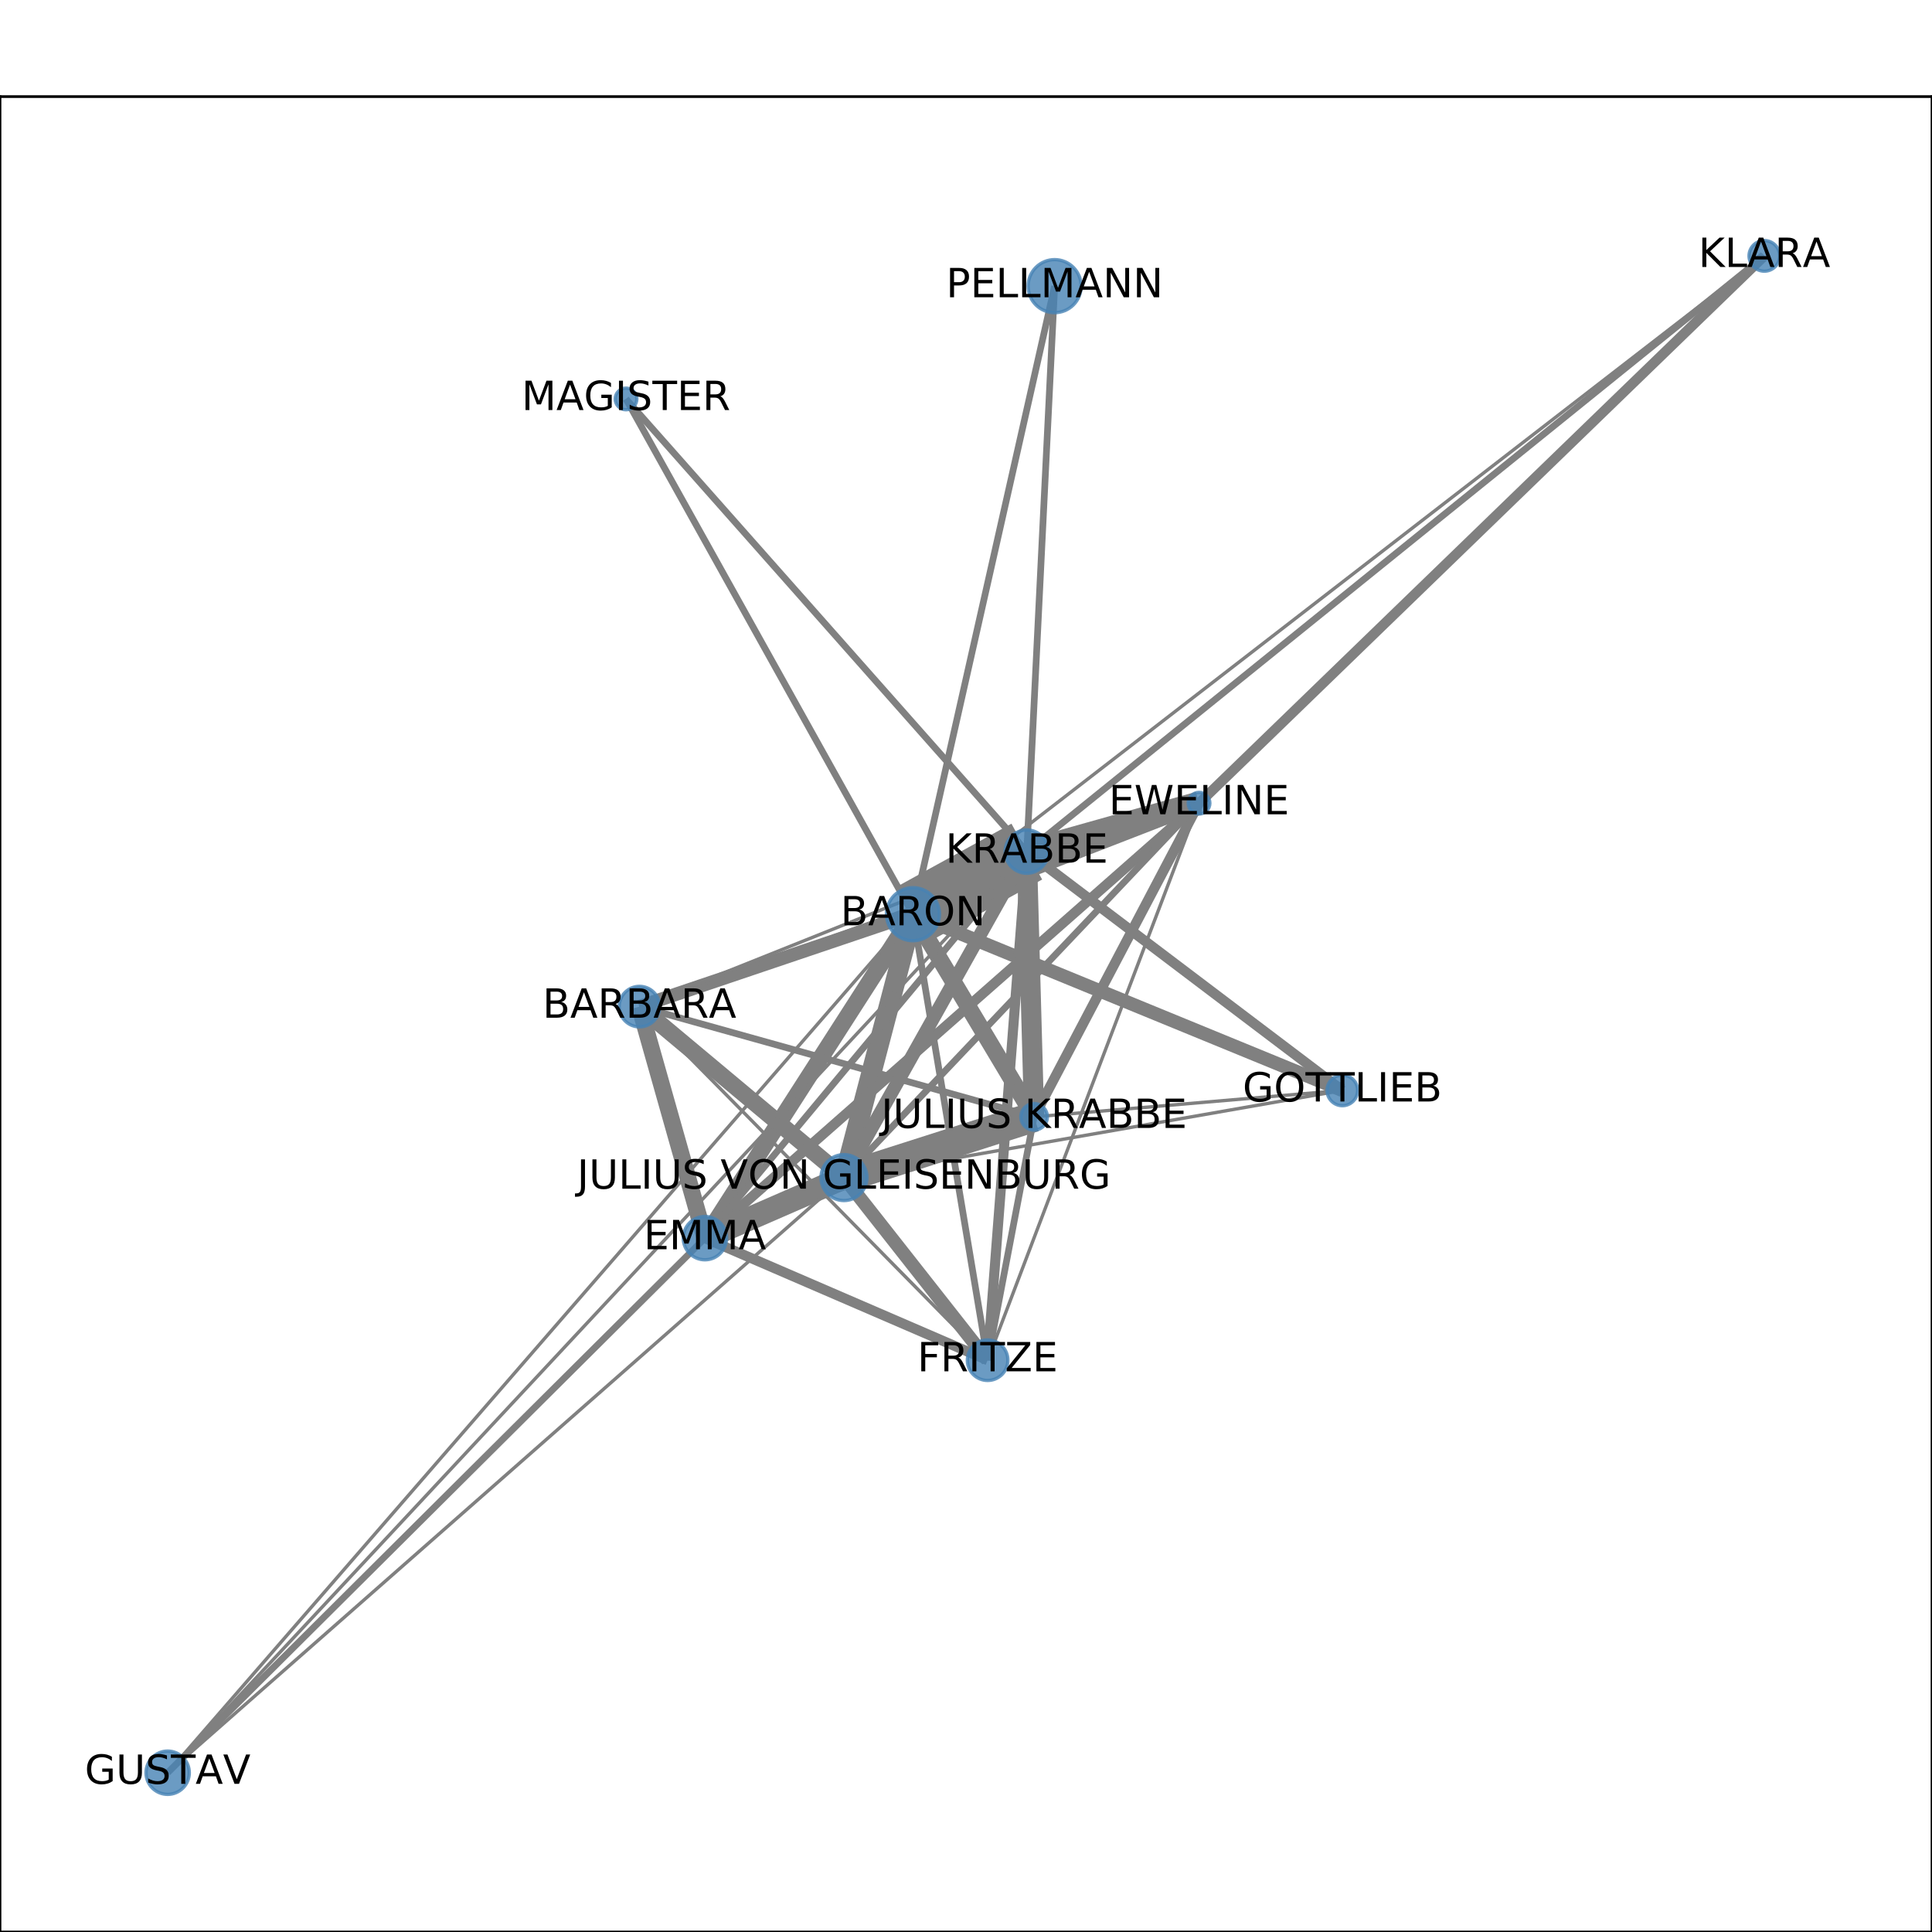 <?xml version="1.0" encoding="utf-8" standalone="no"?>
<!DOCTYPE svg PUBLIC "-//W3C//DTD SVG 1.1//EN"
  "http://www.w3.org/Graphics/SVG/1.1/DTD/svg11.dtd">
<!-- Created with matplotlib (http://matplotlib.org/) -->
<svg height="576pt" version="1.1" viewBox="0 0 576 576" width="576pt" xmlns="http://www.w3.org/2000/svg" xmlns:xlink="http://www.w3.org/1999/xlink">
 <defs>
  <style type="text/css">
*{stroke-linecap:butt;stroke-linejoin:round;}
  </style>
 </defs>
 <g id="figure_1">
  <g id="patch_1">
   <path d="M 0 576 
L 576 576 
L 576 0 
L 0 0 
z
" style="fill:#ffffff;"/>
  </g>
  <g id="axes_1">
   <g id="patch_2">
    <path d="M 0 576 
L 576 576 
L 576 28.8 
L 0 28.8 
z
" style="fill:#ffffff;"/>
   </g>
   <g id="LineCollection_1">
    <path clip-path="url(#pd3acd2ef68)" d="M 272.187 272.555 
L 294.446 405.528 
" style="fill:none;stroke:#808080;stroke-width:2;"/>
    <path clip-path="url(#pd3acd2ef68)" d="M 272.187 272.555 
L 186.637 118.938 
" style="fill:none;stroke:#808080;stroke-width:2;"/>
    <path clip-path="url(#pd3acd2ef68)" d="M 272.187 272.555 
L 190.644 300.107 
" style="fill:none;stroke:#808080;stroke-width:4;"/>
    <path clip-path="url(#pd3acd2ef68)" d="M 272.187 272.555 
L 400.207 325.085 
" style="fill:none;stroke:#808080;stroke-width:4;"/>
    <path clip-path="url(#pd3acd2ef68)" d="M 272.187 272.555 
L 314.425 85.311 
" style="fill:none;stroke:#808080;stroke-width:2;"/>
    <path clip-path="url(#pd3acd2ef68)" d="M 272.187 272.555 
L 526.017 76.284 
" style="fill:none;stroke:#808080;"/>
    <path clip-path="url(#pd3acd2ef68)" d="M 272.187 272.555 
L 210.157 369.134 
" style="fill:none;stroke:#808080;stroke-width:5;"/>
    <path clip-path="url(#pd3acd2ef68)" d="M 272.187 272.555 
L 49.983 528.516 
" style="fill:none;stroke:#808080;"/>
    <path clip-path="url(#pd3acd2ef68)" d="M 272.187 272.555 
L 357.479 239.46 
" style="fill:none;stroke:#808080;stroke-width:5;"/>
    <path clip-path="url(#pd3acd2ef68)" d="M 272.187 272.555 
L 308.303 332.972 
" style="fill:none;stroke:#808080;stroke-width:5;"/>
    <path clip-path="url(#pd3acd2ef68)" d="M 272.187 272.555 
L 251.619 351.08 
" style="fill:none;stroke:#808080;stroke-width:6;"/>
    <path clip-path="url(#pd3acd2ef68)" d="M 272.187 272.555 
L 306.128 253.892 
" style="fill:none;stroke:#808080;stroke-width:19;"/>
    <path clip-path="url(#pd3acd2ef68)" d="M 294.446 405.528 
L 251.619 351.08 
" style="fill:none;stroke:#808080;stroke-width:4;"/>
    <path clip-path="url(#pd3acd2ef68)" d="M 294.446 405.528 
L 357.479 239.46 
" style="fill:none;stroke:#808080;"/>
    <path clip-path="url(#pd3acd2ef68)" d="M 294.446 405.528 
L 190.644 300.107 
" style="fill:none;stroke:#808080;"/>
    <path clip-path="url(#pd3acd2ef68)" d="M 294.446 405.528 
L 308.303 332.972 
" style="fill:none;stroke:#808080;stroke-width:2;"/>
    <path clip-path="url(#pd3acd2ef68)" d="M 294.446 405.528 
L 306.128 253.892 
" style="fill:none;stroke:#808080;stroke-width:3;"/>
    <path clip-path="url(#pd3acd2ef68)" d="M 294.446 405.528 
L 210.157 369.134 
" style="fill:none;stroke:#808080;stroke-width:3;"/>
    <path clip-path="url(#pd3acd2ef68)" d="M 186.637 118.938 
L 306.128 253.892 
" style="fill:none;stroke:#808080;stroke-width:2;"/>
    <path clip-path="url(#pd3acd2ef68)" d="M 190.644 300.107 
L 357.479 239.46 
" style="fill:none;stroke:#808080;"/>
    <path clip-path="url(#pd3acd2ef68)" d="M 190.644 300.107 
L 308.303 332.972 
" style="fill:none;stroke:#808080;stroke-width:2;"/>
    <path clip-path="url(#pd3acd2ef68)" d="M 190.644 300.107 
L 306.128 253.892 
" style="fill:none;stroke:#808080;"/>
    <path clip-path="url(#pd3acd2ef68)" d="M 190.644 300.107 
L 210.157 369.134 
" style="fill:none;stroke:#808080;stroke-width:5;"/>
    <path clip-path="url(#pd3acd2ef68)" d="M 190.644 300.107 
L 251.619 351.08 
" style="fill:none;stroke:#808080;stroke-width:5;"/>
    <path clip-path="url(#pd3acd2ef68)" d="M 400.207 325.085 
L 308.303 332.972 
" style="fill:none;stroke:#808080;"/>
    <path clip-path="url(#pd3acd2ef68)" d="M 400.207 325.085 
L 251.619 351.08 
" style="fill:none;stroke:#808080;"/>
    <path clip-path="url(#pd3acd2ef68)" d="M 400.207 325.085 
L 306.128 253.892 
" style="fill:none;stroke:#808080;stroke-width:3;"/>
    <path clip-path="url(#pd3acd2ef68)" d="M 314.425 85.311 
L 306.128 253.892 
" style="fill:none;stroke:#808080;stroke-width:2;"/>
    <path clip-path="url(#pd3acd2ef68)" d="M 357.479 239.46 
L 526.017 76.284 
" style="fill:none;stroke:#808080;stroke-width:3;"/>
    <path clip-path="url(#pd3acd2ef68)" d="M 357.479 239.46 
L 308.303 332.972 
" style="fill:none;stroke:#808080;stroke-width:3;"/>
    <path clip-path="url(#pd3acd2ef68)" d="M 357.479 239.46 
L 306.128 253.892 
" style="fill:none;stroke:#808080;stroke-width:7;"/>
    <path clip-path="url(#pd3acd2ef68)" d="M 357.479 239.46 
L 210.157 369.134 
" style="fill:none;stroke:#808080;stroke-width:3;"/>
    <path clip-path="url(#pd3acd2ef68)" d="M 357.479 239.46 
L 251.619 351.08 
" style="fill:none;stroke:#808080;stroke-width:2;"/>
    <path clip-path="url(#pd3acd2ef68)" d="M 210.157 369.134 
L 49.983 528.516 
" style="fill:none;stroke:#808080;stroke-width:2;"/>
    <path clip-path="url(#pd3acd2ef68)" d="M 210.157 369.134 
L 308.303 332.972 
" style="fill:none;stroke:#808080;stroke-width:2;"/>
    <path clip-path="url(#pd3acd2ef68)" d="M 210.157 369.134 
L 306.128 253.892 
" style="fill:none;stroke:#808080;stroke-width:2;"/>
    <path clip-path="url(#pd3acd2ef68)" d="M 210.157 369.134 
L 251.619 351.08 
" style="fill:none;stroke:#808080;stroke-width:7;"/>
    <path clip-path="url(#pd3acd2ef68)" d="M 49.983 528.516 
L 251.619 351.08 
" style="fill:none;stroke:#808080;"/>
    <path clip-path="url(#pd3acd2ef68)" d="M 49.983 528.516 
L 306.128 253.892 
" style="fill:none;stroke:#808080;"/>
    <path clip-path="url(#pd3acd2ef68)" d="M 526.017 76.284 
L 306.128 253.892 
" style="fill:none;stroke:#808080;stroke-width:2;"/>
    <path clip-path="url(#pd3acd2ef68)" d="M 308.303 332.972 
L 306.128 253.892 
" style="fill:none;stroke:#808080;stroke-width:6;"/>
    <path clip-path="url(#pd3acd2ef68)" d="M 308.303 332.972 
L 251.619 351.08 
" style="fill:none;stroke:#808080;stroke-width:9;"/>
    <path clip-path="url(#pd3acd2ef68)" d="M 251.619 351.08 
L 306.128 253.892 
" style="fill:none;stroke:#808080;stroke-width:4;"/>
   </g>
   <g id="matplotlib.axis_1">
    <g id="xtick_1">
     <g id="line2d_1">
      <defs>
       <path d="M 0 0 
L 0 3.5 
" id="me62ee61ed7" style="stroke:#000000;stroke-width:0.8;"/>
      </defs>
      <g>
       <use style="stroke:#000000;stroke-width:0.8;" x="49.983" xlink:href="#me62ee61ed7" y="576"/>
      </g>
     </g>
     <g id="text_1">
      <!-- 0.0 -->
      <defs>
       <path d="M 31.781 66.406 
Q 24.172 66.406 20.328 58.906 
Q 16.5 51.422 16.5 36.375 
Q 16.5 21.391 20.328 13.891 
Q 24.172 6.391 31.781 6.391 
Q 39.453 6.391 43.281 13.891 
Q 47.125 21.391 47.125 36.375 
Q 47.125 51.422 43.281 58.906 
Q 39.453 66.406 31.781 66.406 
z
M 31.781 74.219 
Q 44.047 74.219 50.516 64.516 
Q 56.984 54.828 56.984 36.375 
Q 56.984 17.969 50.516 8.266 
Q 44.047 -1.422 31.781 -1.422 
Q 19.531 -1.422 13.062 8.266 
Q 6.594 17.969 6.594 36.375 
Q 6.594 54.828 13.062 64.516 
Q 19.531 74.219 31.781 74.219 
z
" id="DejaVuSans-30"/>
       <path d="M 10.688 12.406 
L 21 12.406 
L 21 0 
L 10.688 0 
z
" id="DejaVuSans-2e"/>
      </defs>
      <g transform="translate(42.032 590.598)scale(0.1 -0.1)">
       <use xlink:href="#DejaVuSans-30"/>
       <use x="63.623" xlink:href="#DejaVuSans-2e"/>
       <use x="95.41" xlink:href="#DejaVuSans-30"/>
      </g>
     </g>
    </g>
    <g id="xtick_2">
     <g id="line2d_2">
      <g>
       <use style="stroke:#000000;stroke-width:0.8;" x="145.19" xlink:href="#me62ee61ed7" y="576"/>
      </g>
     </g>
     <g id="text_2">
      <!-- 0.2 -->
      <defs>
       <path d="M 19.188 8.297 
L 53.609 8.297 
L 53.609 0 
L 7.328 0 
L 7.328 8.297 
Q 12.938 14.109 22.625 23.891 
Q 32.328 33.688 34.812 36.531 
Q 39.547 41.844 41.422 45.531 
Q 43.312 49.219 43.312 52.781 
Q 43.312 58.594 39.234 62.25 
Q 35.156 65.922 28.609 65.922 
Q 23.969 65.922 18.812 64.312 
Q 13.672 62.703 7.812 59.422 
L 7.812 69.391 
Q 13.766 71.781 18.938 73 
Q 24.125 74.219 28.422 74.219 
Q 39.75 74.219 46.484 68.547 
Q 53.219 62.891 53.219 53.422 
Q 53.219 48.922 51.531 44.891 
Q 49.859 40.875 45.406 35.406 
Q 44.188 33.984 37.641 27.219 
Q 31.109 20.453 19.188 8.297 
z
" id="DejaVuSans-32"/>
      </defs>
      <g transform="translate(137.239 590.598)scale(0.1 -0.1)">
       <use xlink:href="#DejaVuSans-30"/>
       <use x="63.623" xlink:href="#DejaVuSans-2e"/>
       <use x="95.41" xlink:href="#DejaVuSans-32"/>
      </g>
     </g>
    </g>
    <g id="xtick_3">
     <g id="line2d_3">
      <g>
       <use style="stroke:#000000;stroke-width:0.8;" x="240.397" xlink:href="#me62ee61ed7" y="576"/>
      </g>
     </g>
     <g id="text_3">
      <!-- 0.4 -->
      <defs>
       <path d="M 37.797 64.312 
L 12.891 25.391 
L 37.797 25.391 
z
M 35.203 72.906 
L 47.609 72.906 
L 47.609 25.391 
L 58.016 25.391 
L 58.016 17.188 
L 47.609 17.188 
L 47.609 0 
L 37.797 0 
L 37.797 17.188 
L 4.891 17.188 
L 4.891 26.703 
z
" id="DejaVuSans-34"/>
      </defs>
      <g transform="translate(232.445 590.598)scale(0.1 -0.1)">
       <use xlink:href="#DejaVuSans-30"/>
       <use x="63.623" xlink:href="#DejaVuSans-2e"/>
       <use x="95.41" xlink:href="#DejaVuSans-34"/>
      </g>
     </g>
    </g>
    <g id="xtick_4">
     <g id="line2d_4">
      <g>
       <use style="stroke:#000000;stroke-width:0.8;" x="335.603" xlink:href="#me62ee61ed7" y="576"/>
      </g>
     </g>
     <g id="text_4">
      <!-- 0.6 -->
      <defs>
       <path d="M 33.016 40.375 
Q 26.375 40.375 22.484 35.828 
Q 18.609 31.297 18.609 23.391 
Q 18.609 15.531 22.484 10.953 
Q 26.375 6.391 33.016 6.391 
Q 39.656 6.391 43.531 10.953 
Q 47.406 15.531 47.406 23.391 
Q 47.406 31.297 43.531 35.828 
Q 39.656 40.375 33.016 40.375 
z
M 52.594 71.297 
L 52.594 62.312 
Q 48.875 64.062 45.094 64.984 
Q 41.312 65.922 37.594 65.922 
Q 27.828 65.922 22.672 59.328 
Q 17.531 52.734 16.797 39.406 
Q 19.672 43.656 24.016 45.922 
Q 28.375 48.188 33.594 48.188 
Q 44.578 48.188 50.953 41.516 
Q 57.328 34.859 57.328 23.391 
Q 57.328 12.156 50.688 5.359 
Q 44.047 -1.422 33.016 -1.422 
Q 20.359 -1.422 13.672 8.266 
Q 6.984 17.969 6.984 36.375 
Q 6.984 53.656 15.188 63.938 
Q 23.391 74.219 37.203 74.219 
Q 40.922 74.219 44.703 73.484 
Q 48.484 72.75 52.594 71.297 
z
" id="DejaVuSans-36"/>
      </defs>
      <g transform="translate(327.652 590.598)scale(0.1 -0.1)">
       <use xlink:href="#DejaVuSans-30"/>
       <use x="63.623" xlink:href="#DejaVuSans-2e"/>
       <use x="95.41" xlink:href="#DejaVuSans-36"/>
      </g>
     </g>
    </g>
    <g id="xtick_5">
     <g id="line2d_5">
      <g>
       <use style="stroke:#000000;stroke-width:0.8;" x="430.81" xlink:href="#me62ee61ed7" y="576"/>
      </g>
     </g>
     <g id="text_5">
      <!-- 0.8 -->
      <defs>
       <path d="M 31.781 34.625 
Q 24.75 34.625 20.719 30.859 
Q 16.703 27.094 16.703 20.516 
Q 16.703 13.922 20.719 10.156 
Q 24.75 6.391 31.781 6.391 
Q 38.812 6.391 42.859 10.172 
Q 46.922 13.969 46.922 20.516 
Q 46.922 27.094 42.891 30.859 
Q 38.875 34.625 31.781 34.625 
z
M 21.922 38.812 
Q 15.578 40.375 12.031 44.719 
Q 8.5 49.078 8.5 55.328 
Q 8.5 64.062 14.719 69.141 
Q 20.953 74.219 31.781 74.219 
Q 42.672 74.219 48.875 69.141 
Q 55.078 64.062 55.078 55.328 
Q 55.078 49.078 51.531 44.719 
Q 48 40.375 41.703 38.812 
Q 48.828 37.156 52.797 32.312 
Q 56.781 27.484 56.781 20.516 
Q 56.781 9.906 50.312 4.234 
Q 43.844 -1.422 31.781 -1.422 
Q 19.734 -1.422 13.25 4.234 
Q 6.781 9.906 6.781 20.516 
Q 6.781 27.484 10.781 32.312 
Q 14.797 37.156 21.922 38.812 
z
M 18.312 54.391 
Q 18.312 48.734 21.844 45.562 
Q 25.391 42.391 31.781 42.391 
Q 38.141 42.391 41.719 45.562 
Q 45.312 48.734 45.312 54.391 
Q 45.312 60.062 41.719 63.234 
Q 38.141 66.406 31.781 66.406 
Q 25.391 66.406 21.844 63.234 
Q 18.312 60.062 18.312 54.391 
z
" id="DejaVuSans-38"/>
      </defs>
      <g transform="translate(422.858 590.598)scale(0.1 -0.1)">
       <use xlink:href="#DejaVuSans-30"/>
       <use x="63.623" xlink:href="#DejaVuSans-2e"/>
       <use x="95.41" xlink:href="#DejaVuSans-38"/>
      </g>
     </g>
    </g>
    <g id="xtick_6">
     <g id="line2d_6">
      <g>
       <use style="stroke:#000000;stroke-width:0.8;" x="526.017" xlink:href="#me62ee61ed7" y="576"/>
      </g>
     </g>
     <g id="text_6">
      <!-- 1.0 -->
      <defs>
       <path d="M 12.406 8.297 
L 28.516 8.297 
L 28.516 63.922 
L 10.984 60.406 
L 10.984 69.391 
L 28.422 72.906 
L 38.281 72.906 
L 38.281 8.297 
L 54.391 8.297 
L 54.391 0 
L 12.406 0 
z
" id="DejaVuSans-31"/>
      </defs>
      <g transform="translate(518.065 590.598)scale(0.1 -0.1)">
       <use xlink:href="#DejaVuSans-31"/>
       <use x="63.623" xlink:href="#DejaVuSans-2e"/>
       <use x="95.41" xlink:href="#DejaVuSans-30"/>
      </g>
     </g>
    </g>
   </g>
   <g id="matplotlib.axis_2">
    <g id="ytick_1">
     <g id="line2d_7">
      <defs>
       <path d="M 0 0 
L -3.5 0 
" id="m9e522a21f9" style="stroke:#000000;stroke-width:0.8;"/>
      </defs>
      <g>
       <use style="stroke:#000000;stroke-width:0.8;" x="0" xlink:href="#m9e522a21f9" y="528.516"/>
      </g>
     </g>
     <g id="text_7">
      <!-- 0.0 -->
      <g transform="translate(-22.903 532.315)scale(0.1 -0.1)">
       <use xlink:href="#DejaVuSans-30"/>
       <use x="63.623" xlink:href="#DejaVuSans-2e"/>
       <use x="95.41" xlink:href="#DejaVuSans-30"/>
      </g>
     </g>
    </g>
    <g id="ytick_2">
     <g id="line2d_8">
      <g>
       <use style="stroke:#000000;stroke-width:0.8;" x="0" xlink:href="#m9e522a21f9" y="423.331"/>
      </g>
     </g>
     <g id="text_8">
      <!-- 0.2 -->
      <g transform="translate(-22.903 427.13)scale(0.1 -0.1)">
       <use xlink:href="#DejaVuSans-30"/>
       <use x="63.623" xlink:href="#DejaVuSans-2e"/>
       <use x="95.41" xlink:href="#DejaVuSans-32"/>
      </g>
     </g>
    </g>
    <g id="ytick_3">
     <g id="line2d_9">
      <g>
       <use style="stroke:#000000;stroke-width:0.8;" x="0" xlink:href="#m9e522a21f9" y="318.147"/>
      </g>
     </g>
     <g id="text_9">
      <!-- 0.4 -->
      <g transform="translate(-22.903 321.946)scale(0.1 -0.1)">
       <use xlink:href="#DejaVuSans-30"/>
       <use x="63.623" xlink:href="#DejaVuSans-2e"/>
       <use x="95.41" xlink:href="#DejaVuSans-34"/>
      </g>
     </g>
    </g>
    <g id="ytick_4">
     <g id="line2d_10">
      <g>
       <use style="stroke:#000000;stroke-width:0.8;" x="0" xlink:href="#m9e522a21f9" y="212.962"/>
      </g>
     </g>
     <g id="text_10">
      <!-- 0.6 -->
      <g transform="translate(-22.903 216.761)scale(0.1 -0.1)">
       <use xlink:href="#DejaVuSans-30"/>
       <use x="63.623" xlink:href="#DejaVuSans-2e"/>
       <use x="95.41" xlink:href="#DejaVuSans-36"/>
      </g>
     </g>
    </g>
    <g id="ytick_5">
     <g id="line2d_11">
      <g>
       <use style="stroke:#000000;stroke-width:0.8;" x="0" xlink:href="#m9e522a21f9" y="107.778"/>
      </g>
     </g>
     <g id="text_11">
      <!-- 0.8 -->
      <g transform="translate(-22.903 111.577)scale(0.1 -0.1)">
       <use xlink:href="#DejaVuSans-30"/>
       <use x="63.623" xlink:href="#DejaVuSans-2e"/>
       <use x="95.41" xlink:href="#DejaVuSans-38"/>
      </g>
     </g>
    </g>
   </g>
   <g id="PathCollection_1">
    <path clip-path="url(#pd3acd2ef68)" d="M 272.187 280.461 
C 274.284 280.461 276.295 279.628 277.778 278.145 
C 279.26 276.663 280.093 274.652 280.093 272.555 
C 280.093 270.459 279.26 268.448 277.778 266.965 
C 276.295 265.483 274.284 264.65 272.187 264.65 
C 270.091 264.65 268.08 265.483 266.597 266.965 
C 265.115 268.448 264.282 270.459 264.282 272.555 
C 264.282 274.652 265.115 276.663 266.597 278.145 
C 268.08 279.628 270.091 280.461 272.187 280.461 
z
" style="fill:#4682b4;fill-opacity:0.8;stroke:#4682b4;stroke-opacity:0.8;"/>
    <path clip-path="url(#pd3acd2ef68)" d="M 294.446 411.566 
C 296.047 411.566 297.583 410.93 298.715 409.798 
C 299.848 408.665 300.484 407.129 300.484 405.528 
C 300.484 403.927 299.848 402.391 298.715 401.259 
C 297.583 400.126 296.047 399.49 294.446 399.49 
C 292.844 399.49 291.308 400.126 290.176 401.259 
C 289.044 402.391 288.408 403.927 288.408 405.528 
C 288.408 407.129 289.044 408.665 290.176 409.798 
C 291.308 410.93 292.844 411.566 294.446 411.566 
z
" style="fill:#4682b4;fill-opacity:0.8;stroke:#4682b4;stroke-opacity:0.8;"/>
    <path clip-path="url(#pd3acd2ef68)" d="M 186.637 122.165 
C 187.493 122.165 188.314 121.825 188.919 121.22 
C 189.525 120.615 189.865 119.794 189.865 118.938 
C 189.865 118.082 189.525 117.261 188.919 116.656 
C 188.314 116.05 187.493 115.71 186.637 115.71 
C 185.781 115.71 184.96 116.05 184.355 116.656 
C 183.75 117.261 183.41 118.082 183.41 118.938 
C 183.41 119.794 183.75 120.615 184.355 121.22 
C 184.96 121.825 185.781 122.165 186.637 122.165 
z
" style="fill:#4682b4;fill-opacity:0.8;stroke:#4682b4;stroke-opacity:0.8;"/>
    <path clip-path="url(#pd3acd2ef68)" d="M 190.644 306.145 
C 192.245 306.145 193.781 305.508 194.914 304.376 
C 196.046 303.244 196.682 301.708 196.682 300.107 
C 196.682 298.505 196.046 296.969 194.914 295.837 
C 193.781 294.705 192.245 294.068 190.644 294.068 
C 189.043 294.068 187.507 294.705 186.374 295.837 
C 185.242 296.969 184.606 298.505 184.606 300.107 
C 184.606 301.708 185.242 303.244 186.374 304.376 
C 187.507 305.508 189.043 306.145 190.644 306.145 
z
" style="fill:#4682b4;fill-opacity:0.8;stroke:#4682b4;stroke-opacity:0.8;"/>
    <path clip-path="url(#pd3acd2ef68)" d="M 400.207 329.649 
C 401.417 329.649 402.578 329.168 403.434 328.312 
C 404.29 327.456 404.771 326.295 404.771 325.085 
C 404.771 323.874 404.29 322.713 403.434 321.857 
C 402.578 321.001 401.417 320.52 400.207 320.52 
C 398.996 320.52 397.835 321.001 396.979 321.857 
C 396.123 322.713 395.642 323.874 395.642 325.085 
C 395.642 326.295 396.123 327.456 396.979 328.312 
C 397.835 329.168 398.996 329.649 400.207 329.649 
z
" style="fill:#4682b4;fill-opacity:0.8;stroke:#4682b4;stroke-opacity:0.8;"/>
    <path clip-path="url(#pd3acd2ef68)" d="M 314.425 93.217 
C 316.522 93.217 318.533 92.384 320.015 90.901 
C 321.498 89.419 322.331 87.408 322.331 85.311 
C 322.331 83.214 321.498 81.203 320.015 79.721 
C 318.533 78.238 316.522 77.405 314.425 77.405 
C 312.328 77.405 310.317 78.238 308.835 79.721 
C 307.352 81.203 306.519 83.214 306.519 85.311 
C 306.519 87.408 307.352 89.419 308.835 90.901 
C 310.317 92.384 312.328 93.217 314.425 93.217 
z
" style="fill:#4682b4;fill-opacity:0.8;stroke:#4682b4;stroke-opacity:0.8;"/>
    <path clip-path="url(#pd3acd2ef68)" d="M 357.479 242.687 
C 358.335 242.687 359.156 242.347 359.761 241.742 
C 360.366 241.136 360.706 240.315 360.706 239.46 
C 360.706 238.604 360.366 237.783 359.761 237.177 
C 359.156 236.572 358.335 236.232 357.479 236.232 
C 356.623 236.232 355.802 236.572 355.197 237.177 
C 354.592 237.783 354.252 238.604 354.252 239.46 
C 354.252 240.315 354.592 241.136 355.197 241.742 
C 355.802 242.347 356.623 242.687 357.479 242.687 
z
" style="fill:#4682b4;fill-opacity:0.8;stroke:#4682b4;stroke-opacity:0.8;"/>
    <path clip-path="url(#pd3acd2ef68)" d="M 210.157 375.589 
C 211.869 375.589 213.511 374.909 214.722 373.699 
C 215.932 372.488 216.612 370.846 216.612 369.134 
C 216.612 367.422 215.932 365.78 214.722 364.57 
C 213.511 363.359 211.869 362.679 210.157 362.679 
C 208.446 362.679 206.804 363.359 205.593 364.57 
C 204.383 365.78 203.703 367.422 203.703 369.134 
C 203.703 370.846 204.383 372.488 205.593 373.699 
C 206.804 374.909 208.446 375.589 210.157 375.589 
z
" style="fill:#4682b4;fill-opacity:0.8;stroke:#4682b4;stroke-opacity:0.8;"/>
    <path clip-path="url(#pd3acd2ef68)" d="M 49.983 534.971 
C 51.695 534.971 53.337 534.291 54.548 533.08 
C 55.758 531.87 56.438 530.228 56.438 528.516 
C 56.438 526.804 55.758 525.162 54.548 523.951 
C 53.337 522.741 51.695 522.061 49.983 522.061 
C 48.272 522.061 46.63 522.741 45.419 523.951 
C 44.209 525.162 43.528 526.804 43.528 528.516 
C 43.528 530.228 44.209 531.87 45.419 533.08 
C 46.63 534.291 48.272 534.971 49.983 534.971 
z
" style="fill:#4682b4;fill-opacity:0.8;stroke:#4682b4;stroke-opacity:0.8;"/>
    <path clip-path="url(#pd3acd2ef68)" d="M 526.017 80.849 
C 527.227 80.849 528.388 80.368 529.244 79.512 
C 530.1 78.656 530.581 77.495 530.581 76.284 
C 530.581 75.074 530.1 73.913 529.244 73.057 
C 528.388 72.201 527.227 71.72 526.017 71.72 
C 524.806 71.72 523.645 72.201 522.789 73.057 
C 521.933 73.913 521.452 75.074 521.452 76.284 
C 521.452 77.495 521.933 78.656 522.789 79.512 
C 523.645 80.368 524.806 80.849 526.017 80.849 
z
" style="fill:#4682b4;fill-opacity:0.8;stroke:#4682b4;stroke-opacity:0.8;"/>
    <path clip-path="url(#pd3acd2ef68)" d="M 308.303 336.925 
C 309.352 336.925 310.357 336.508 311.099 335.767 
C 311.84 335.026 312.256 334.02 312.256 332.972 
C 312.256 331.924 311.84 330.918 311.099 330.177 
C 310.357 329.436 309.352 329.019 308.303 329.019 
C 307.255 329.019 306.25 329.436 305.508 330.177 
C 304.767 330.918 304.351 331.924 304.351 332.972 
C 304.351 334.02 304.767 335.026 305.508 335.767 
C 306.25 336.508 307.255 336.925 308.303 336.925 
z
" style="fill:#4682b4;fill-opacity:0.8;stroke:#4682b4;stroke-opacity:0.8;"/>
    <path clip-path="url(#pd3acd2ef68)" d="M 251.619 357.927 
C 253.434 357.927 255.176 357.205 256.46 355.921 
C 257.744 354.638 258.465 352.896 258.465 351.08 
C 258.465 349.264 257.744 347.523 256.46 346.239 
C 255.176 344.955 253.434 344.234 251.619 344.234 
C 249.803 344.234 248.061 344.955 246.777 346.239 
C 245.494 347.523 244.772 349.264 244.772 351.08 
C 244.772 352.896 245.494 354.638 246.777 355.921 
C 248.061 357.205 249.803 357.927 251.619 357.927 
z
" style="fill:#4682b4;fill-opacity:0.8;stroke:#4682b4;stroke-opacity:0.8;"/>
    <path clip-path="url(#pd3acd2ef68)" d="M 306.128 260.347 
C 307.839 260.347 309.481 259.667 310.692 258.456 
C 311.902 257.246 312.583 255.604 312.583 253.892 
C 312.583 252.18 311.902 250.538 310.692 249.328 
C 309.481 248.117 307.839 247.437 306.128 247.437 
C 304.416 247.437 302.774 248.117 301.563 249.328 
C 300.353 250.538 299.673 252.18 299.673 253.892 
C 299.673 255.604 300.353 257.246 301.563 258.456 
C 302.774 259.667 304.416 260.347 306.128 260.347 
z
" style="fill:#4682b4;fill-opacity:0.8;stroke:#4682b4;stroke-opacity:0.8;"/>
   </g>
   <g id="patch_3">
    <path d="M 0 576 
L 0 28.8 
" style="fill:none;stroke:#000000;stroke-linecap:square;stroke-linejoin:miter;stroke-width:0.8;"/>
   </g>
   <g id="patch_4">
    <path d="M 576 576 
L 576 28.8 
" style="fill:none;stroke:#000000;stroke-linecap:square;stroke-linejoin:miter;stroke-width:0.8;"/>
   </g>
   <g id="patch_5">
    <path d="M 0 576 
L 576 576 
" style="fill:none;stroke:#000000;stroke-linecap:square;stroke-linejoin:miter;stroke-width:0.8;"/>
   </g>
   <g id="patch_6">
    <path d="M 0 28.8 
L 576 28.8 
" style="fill:none;stroke:#000000;stroke-linecap:square;stroke-linejoin:miter;stroke-width:0.8;"/>
   </g>
   <g id="text_12">
    <g clip-path="url(#pd3acd2ef68)">
     <!-- BARON -->
     <defs>
      <path d="M 19.672 34.812 
L 19.672 8.109 
L 35.5 8.109 
Q 43.453 8.109 47.281 11.406 
Q 51.125 14.703 51.125 21.484 
Q 51.125 28.328 47.281 31.562 
Q 43.453 34.812 35.5 34.812 
z
M 19.672 64.797 
L 19.672 42.828 
L 34.281 42.828 
Q 41.5 42.828 45.031 45.531 
Q 48.578 48.25 48.578 53.812 
Q 48.578 59.328 45.031 62.062 
Q 41.5 64.797 34.281 64.797 
z
M 9.812 72.906 
L 35.016 72.906 
Q 46.297 72.906 52.391 68.219 
Q 58.5 63.531 58.5 54.891 
Q 58.5 48.188 55.375 44.234 
Q 52.25 40.281 46.188 39.312 
Q 53.469 37.75 57.5 32.781 
Q 61.531 27.828 61.531 20.406 
Q 61.531 10.641 54.891 5.312 
Q 48.25 0 35.984 0 
L 9.812 0 
z
" id="DejaVuSans-42"/>
      <path d="M 34.188 63.188 
L 20.797 26.906 
L 47.609 26.906 
z
M 28.609 72.906 
L 39.797 72.906 
L 67.578 0 
L 57.328 0 
L 50.688 18.703 
L 17.828 18.703 
L 11.188 0 
L 0.781 0 
z
" id="DejaVuSans-41"/>
      <path d="M 44.391 34.188 
Q 47.562 33.109 50.562 29.594 
Q 53.562 26.078 56.594 19.922 
L 66.609 0 
L 56 0 
L 46.688 18.703 
Q 43.062 26.031 39.672 28.422 
Q 36.281 30.812 30.422 30.812 
L 19.672 30.812 
L 19.672 0 
L 9.812 0 
L 9.812 72.906 
L 32.078 72.906 
Q 44.578 72.906 50.734 67.672 
Q 56.891 62.453 56.891 51.906 
Q 56.891 45.016 53.688 40.469 
Q 50.484 35.938 44.391 34.188 
z
M 19.672 64.797 
L 19.672 38.922 
L 32.078 38.922 
Q 39.203 38.922 42.844 42.219 
Q 46.484 45.516 46.484 51.906 
Q 46.484 58.297 42.844 61.547 
Q 39.203 64.797 32.078 64.797 
z
" id="DejaVuSans-52"/>
      <path d="M 39.406 66.219 
Q 28.656 66.219 22.328 58.203 
Q 16.016 50.203 16.016 36.375 
Q 16.016 22.609 22.328 14.594 
Q 28.656 6.594 39.406 6.594 
Q 50.141 6.594 56.422 14.594 
Q 62.703 22.609 62.703 36.375 
Q 62.703 50.203 56.422 58.203 
Q 50.141 66.219 39.406 66.219 
z
M 39.406 74.219 
Q 54.734 74.219 63.906 63.938 
Q 73.094 53.656 73.094 36.375 
Q 73.094 19.141 63.906 8.859 
Q 54.734 -1.422 39.406 -1.422 
Q 24.031 -1.422 14.812 8.828 
Q 5.609 19.094 5.609 36.375 
Q 5.609 53.656 14.812 63.938 
Q 24.031 74.219 39.406 74.219 
z
" id="DejaVuSans-4f"/>
      <path d="M 9.812 72.906 
L 23.094 72.906 
L 55.422 11.922 
L 55.422 72.906 
L 64.984 72.906 
L 64.984 0 
L 51.703 0 
L 19.391 60.984 
L 19.391 0 
L 9.812 0 
z
" id="DejaVuSans-4e"/>
     </defs>
     <g transform="translate(250.585 275.867)scale(0.12 -0.12)">
      <use xlink:href="#DejaVuSans-42"/>
      <use x="68.604" xlink:href="#DejaVuSans-41"/>
      <use x="137.012" xlink:href="#DejaVuSans-52"/>
      <use x="206.494" xlink:href="#DejaVuSans-4f"/>
      <use x="285.205" xlink:href="#DejaVuSans-4e"/>
     </g>
    </g>
   </g>
   <g id="text_13">
    <g clip-path="url(#pd3acd2ef68)">
     <!-- FRITZE -->
     <defs>
      <path d="M 9.812 72.906 
L 51.703 72.906 
L 51.703 64.594 
L 19.672 64.594 
L 19.672 43.109 
L 48.578 43.109 
L 48.578 34.812 
L 19.672 34.812 
L 19.672 0 
L 9.812 0 
z
" id="DejaVuSans-46"/>
      <path d="M 9.812 72.906 
L 19.672 72.906 
L 19.672 0 
L 9.812 0 
z
" id="DejaVuSans-49"/>
      <path d="M -0.297 72.906 
L 61.375 72.906 
L 61.375 64.594 
L 35.5 64.594 
L 35.5 0 
L 25.594 0 
L 25.594 64.594 
L -0.297 64.594 
z
" id="DejaVuSans-54"/>
      <path d="M 5.609 72.906 
L 62.891 72.906 
L 62.891 65.375 
L 16.797 8.297 
L 64.016 8.297 
L 64.016 0 
L 4.5 0 
L 4.5 7.516 
L 50.594 64.594 
L 5.609 64.594 
z
" id="DejaVuSans-5a"/>
      <path d="M 9.812 72.906 
L 55.906 72.906 
L 55.906 64.594 
L 19.672 64.594 
L 19.672 43.016 
L 54.391 43.016 
L 54.391 34.719 
L 19.672 34.719 
L 19.672 8.297 
L 56.781 8.297 
L 56.781 0 
L 9.812 0 
z
" id="DejaVuSans-45"/>
     </defs>
     <g transform="translate(273.49 408.839)scale(0.12 -0.12)">
      <use xlink:href="#DejaVuSans-46"/>
      <use x="57.52" xlink:href="#DejaVuSans-52"/>
      <use x="127.002" xlink:href="#DejaVuSans-49"/>
      <use x="156.494" xlink:href="#DejaVuSans-54"/>
      <use x="217.578" xlink:href="#DejaVuSans-5a"/>
      <use x="286.084" xlink:href="#DejaVuSans-45"/>
     </g>
    </g>
   </g>
   <g id="text_14">
    <g clip-path="url(#pd3acd2ef68)">
     <!-- MAGISTER -->
     <defs>
      <path d="M 9.812 72.906 
L 24.516 72.906 
L 43.109 23.297 
L 61.812 72.906 
L 76.516 72.906 
L 76.516 0 
L 66.891 0 
L 66.891 64.016 
L 48.094 14.016 
L 38.188 14.016 
L 19.391 64.016 
L 19.391 0 
L 9.812 0 
z
" id="DejaVuSans-4d"/>
      <path d="M 59.516 10.406 
L 59.516 29.984 
L 43.406 29.984 
L 43.406 38.094 
L 69.281 38.094 
L 69.281 6.781 
Q 63.578 2.734 56.688 0.656 
Q 49.812 -1.422 42 -1.422 
Q 24.906 -1.422 15.25 8.562 
Q 5.609 18.562 5.609 36.375 
Q 5.609 54.25 15.25 64.234 
Q 24.906 74.219 42 74.219 
Q 49.125 74.219 55.547 72.453 
Q 61.969 70.703 67.391 67.281 
L 67.391 56.781 
Q 61.922 61.422 55.766 63.766 
Q 49.609 66.109 42.828 66.109 
Q 29.438 66.109 22.719 58.641 
Q 16.016 51.172 16.016 36.375 
Q 16.016 21.625 22.719 14.156 
Q 29.438 6.688 42.828 6.688 
Q 48.047 6.688 52.141 7.594 
Q 56.25 8.5 59.516 10.406 
z
" id="DejaVuSans-47"/>
      <path d="M 53.516 70.516 
L 53.516 60.891 
Q 47.906 63.578 42.922 64.891 
Q 37.938 66.219 33.297 66.219 
Q 25.25 66.219 20.875 63.094 
Q 16.5 59.969 16.5 54.203 
Q 16.5 49.359 19.406 46.891 
Q 22.312 44.438 30.422 42.922 
L 36.375 41.703 
Q 47.406 39.594 52.656 34.297 
Q 57.906 29 57.906 20.125 
Q 57.906 9.516 50.797 4.047 
Q 43.703 -1.422 29.984 -1.422 
Q 24.812 -1.422 18.969 -0.25 
Q 13.141 0.922 6.891 3.219 
L 6.891 13.375 
Q 12.891 10.016 18.656 8.297 
Q 24.422 6.594 29.984 6.594 
Q 38.422 6.594 43.016 9.906 
Q 47.609 13.234 47.609 19.391 
Q 47.609 24.75 44.312 27.781 
Q 41.016 30.812 33.5 32.328 
L 27.484 33.5 
Q 16.453 35.688 11.516 40.375 
Q 6.594 45.062 6.594 53.422 
Q 6.594 63.094 13.406 68.656 
Q 20.219 74.219 32.172 74.219 
Q 37.312 74.219 42.625 73.281 
Q 47.953 72.359 53.516 70.516 
z
" id="DejaVuSans-53"/>
     </defs>
     <g transform="translate(155.504 122.249)scale(0.12 -0.12)">
      <use xlink:href="#DejaVuSans-4d"/>
      <use x="86.279" xlink:href="#DejaVuSans-41"/>
      <use x="154.672" xlink:href="#DejaVuSans-47"/>
      <use x="232.162" xlink:href="#DejaVuSans-49"/>
      <use x="261.654" xlink:href="#DejaVuSans-53"/>
      <use x="325.131" xlink:href="#DejaVuSans-54"/>
      <use x="386.215" xlink:href="#DejaVuSans-45"/>
      <use x="449.398" xlink:href="#DejaVuSans-52"/>
     </g>
    </g>
   </g>
   <g id="text_15">
    <g clip-path="url(#pd3acd2ef68)">
     <!-- BARBARA -->
     <g transform="translate(161.763 303.418)scale(0.12 -0.12)">
      <use xlink:href="#DejaVuSans-42"/>
      <use x="68.604" xlink:href="#DejaVuSans-41"/>
      <use x="137.012" xlink:href="#DejaVuSans-52"/>
      <use x="206.494" xlink:href="#DejaVuSans-42"/>
      <use x="275.098" xlink:href="#DejaVuSans-41"/>
      <use x="343.506" xlink:href="#DejaVuSans-52"/>
      <use x="412.926" xlink:href="#DejaVuSans-41"/>
     </g>
    </g>
   </g>
   <g id="text_16">
    <g clip-path="url(#pd3acd2ef68)">
     <!-- GOTTLIEB -->
     <defs>
      <path d="M 9.812 72.906 
L 19.672 72.906 
L 19.672 8.297 
L 55.172 8.297 
L 55.172 0 
L 9.812 0 
z
" id="DejaVuSans-4c"/>
     </defs>
     <g transform="translate(370.485 328.396)scale(0.12 -0.12)">
      <use xlink:href="#DejaVuSans-47"/>
      <use x="77.49" xlink:href="#DejaVuSans-4f"/>
      <use x="156.201" xlink:href="#DejaVuSans-54"/>
      <use x="217.27" xlink:href="#DejaVuSans-54"/>
      <use x="278.354" xlink:href="#DejaVuSans-4c"/>
      <use x="334.066" xlink:href="#DejaVuSans-49"/>
      <use x="363.559" xlink:href="#DejaVuSans-45"/>
      <use x="426.742" xlink:href="#DejaVuSans-42"/>
     </g>
    </g>
   </g>
   <g id="text_17">
    <g clip-path="url(#pd3acd2ef68)">
     <!-- KRABBE -->
     <defs>
      <path d="M 9.812 72.906 
L 19.672 72.906 
L 19.672 42.094 
L 52.391 72.906 
L 65.094 72.906 
L 28.906 38.922 
L 67.672 0 
L 54.688 0 
L 19.672 35.109 
L 19.672 0 
L 9.812 0 
z
" id="DejaVuSans-4b"/>
     </defs>
     <g transform="translate(281.899 257.203)scale(0.12 -0.12)">
      <use xlink:href="#DejaVuSans-4b"/>
      <use x="65.576" xlink:href="#DejaVuSans-52"/>
      <use x="134.996" xlink:href="#DejaVuSans-41"/>
      <use x="203.404" xlink:href="#DejaVuSans-42"/>
      <use x="272.008" xlink:href="#DejaVuSans-42"/>
      <use x="340.611" xlink:href="#DejaVuSans-45"/>
     </g>
    </g>
   </g>
   <g id="text_18">
    <g clip-path="url(#pd3acd2ef68)">
     <!-- PELLMANN -->
     <defs>
      <path d="M 19.672 64.797 
L 19.672 37.406 
L 32.078 37.406 
Q 38.969 37.406 42.719 40.969 
Q 46.484 44.531 46.484 51.125 
Q 46.484 57.672 42.719 61.234 
Q 38.969 64.797 32.078 64.797 
z
M 9.812 72.906 
L 32.078 72.906 
Q 44.344 72.906 50.609 67.359 
Q 56.891 61.812 56.891 51.125 
Q 56.891 40.328 50.609 34.812 
Q 44.344 29.297 32.078 29.297 
L 19.672 29.297 
L 19.672 0 
L 9.812 0 
z
" id="DejaVuSans-50"/>
     </defs>
     <g transform="translate(282.071 88.622)scale(0.12 -0.12)">
      <use xlink:href="#DejaVuSans-50"/>
      <use x="60.303" xlink:href="#DejaVuSans-45"/>
      <use x="123.486" xlink:href="#DejaVuSans-4c"/>
      <use x="179.199" xlink:href="#DejaVuSans-4c"/>
      <use x="234.912" xlink:href="#DejaVuSans-4d"/>
      <use x="321.191" xlink:href="#DejaVuSans-41"/>
      <use x="389.6" xlink:href="#DejaVuSans-4e"/>
      <use x="464.404" xlink:href="#DejaVuSans-4e"/>
     </g>
    </g>
   </g>
   <g id="text_19">
    <g clip-path="url(#pd3acd2ef68)">
     <!-- EWELINE -->
     <defs>
      <path d="M 3.328 72.906 
L 13.281 72.906 
L 28.609 11.281 
L 43.891 72.906 
L 54.984 72.906 
L 70.312 11.281 
L 85.594 72.906 
L 95.609 72.906 
L 77.297 0 
L 64.891 0 
L 49.516 63.281 
L 33.984 0 
L 21.578 0 
z
" id="DejaVuSans-57"/>
     </defs>
     <g transform="translate(330.571 242.771)scale(0.12 -0.12)">
      <use xlink:href="#DejaVuSans-45"/>
      <use x="63.184" xlink:href="#DejaVuSans-57"/>
      <use x="162.061" xlink:href="#DejaVuSans-45"/>
      <use x="225.244" xlink:href="#DejaVuSans-4c"/>
      <use x="280.957" xlink:href="#DejaVuSans-49"/>
      <use x="310.449" xlink:href="#DejaVuSans-4e"/>
      <use x="385.254" xlink:href="#DejaVuSans-45"/>
     </g>
    </g>
   </g>
   <g id="text_20">
    <g clip-path="url(#pd3acd2ef68)">
     <!-- EMMA -->
     <g transform="translate(191.908 372.445)scale(0.12 -0.12)">
      <use xlink:href="#DejaVuSans-45"/>
      <use x="63.184" xlink:href="#DejaVuSans-4d"/>
      <use x="149.463" xlink:href="#DejaVuSans-4d"/>
      <use x="235.742" xlink:href="#DejaVuSans-41"/>
     </g>
    </g>
   </g>
   <g id="text_21">
    <g clip-path="url(#pd3acd2ef68)">
     <!-- GUSTAV -->
     <defs>
      <path d="M 8.688 72.906 
L 18.609 72.906 
L 18.609 28.609 
Q 18.609 16.891 22.844 11.734 
Q 27.094 6.594 36.625 6.594 
Q 46.094 6.594 50.344 11.734 
Q 54.594 16.891 54.594 28.609 
L 54.594 72.906 
L 64.5 72.906 
L 64.5 27.391 
Q 64.5 13.141 57.438 5.859 
Q 50.391 -1.422 36.625 -1.422 
Q 22.797 -1.422 15.734 5.859 
Q 8.688 13.141 8.688 27.391 
z
" id="DejaVuSans-55"/>
      <path d="M 28.609 0 
L 0.781 72.906 
L 11.078 72.906 
L 34.188 11.531 
L 57.328 72.906 
L 67.578 72.906 
L 39.797 0 
z
" id="DejaVuSans-56"/>
     </defs>
     <g transform="translate(25.273 531.827)scale(0.12 -0.12)">
      <use xlink:href="#DejaVuSans-47"/>
      <use x="77.49" xlink:href="#DejaVuSans-55"/>
      <use x="150.684" xlink:href="#DejaVuSans-53"/>
      <use x="214.16" xlink:href="#DejaVuSans-54"/>
      <use x="275.135" xlink:href="#DejaVuSans-41"/>
      <use x="343.449" xlink:href="#DejaVuSans-56"/>
     </g>
    </g>
   </g>
   <g id="text_22">
    <g clip-path="url(#pd3acd2ef68)">
     <!-- KLARA -->
     <g transform="translate(506.363 79.596)scale(0.12 -0.12)">
      <use xlink:href="#DejaVuSans-4b"/>
      <use x="65.576" xlink:href="#DejaVuSans-4c"/>
      <use x="121.32" xlink:href="#DejaVuSans-41"/>
      <use x="189.729" xlink:href="#DejaVuSans-52"/>
      <use x="259.148" xlink:href="#DejaVuSans-41"/>
     </g>
    </g>
   </g>
   <g id="text_23">
    <g clip-path="url(#pd3acd2ef68)">
     <!-- JULIUS VON GLEISENBURG -->
     <defs>
      <path d="M 9.812 72.906 
L 19.672 72.906 
L 19.672 5.078 
Q 19.672 -8.109 14.672 -14.062 
Q 9.672 -20.016 -1.422 -20.016 
L -5.172 -20.016 
L -5.172 -11.719 
L -2.094 -11.719 
Q 4.438 -11.719 7.125 -8.047 
Q 9.812 -4.391 9.812 5.078 
z
" id="DejaVuSans-4a"/>
      <path id="DejaVuSans-20"/>
     </defs>
     <g transform="translate(172.046 354.391)scale(0.12 -0.12)">
      <use xlink:href="#DejaVuSans-4a"/>
      <use x="29.492" xlink:href="#DejaVuSans-55"/>
      <use x="102.686" xlink:href="#DejaVuSans-4c"/>
      <use x="158.398" xlink:href="#DejaVuSans-49"/>
      <use x="187.891" xlink:href="#DejaVuSans-55"/>
      <use x="261.084" xlink:href="#DejaVuSans-53"/>
      <use x="324.561" xlink:href="#DejaVuSans-20"/>
      <use x="356.348" xlink:href="#DejaVuSans-56"/>
      <use x="424.74" xlink:href="#DejaVuSans-4f"/>
      <use x="503.451" xlink:href="#DejaVuSans-4e"/>
      <use x="578.256" xlink:href="#DejaVuSans-20"/>
      <use x="610.043" xlink:href="#DejaVuSans-47"/>
      <use x="687.533" xlink:href="#DejaVuSans-4c"/>
      <use x="743.246" xlink:href="#DejaVuSans-45"/>
      <use x="806.43" xlink:href="#DejaVuSans-49"/>
      <use x="835.922" xlink:href="#DejaVuSans-53"/>
      <use x="899.398" xlink:href="#DejaVuSans-45"/>
      <use x="962.582" xlink:href="#DejaVuSans-4e"/>
      <use x="1037.387" xlink:href="#DejaVuSans-42"/>
      <use x="1105.99" xlink:href="#DejaVuSans-55"/>
      <use x="1179.184" xlink:href="#DejaVuSans-52"/>
      <use x="1248.666" xlink:href="#DejaVuSans-47"/>
     </g>
    </g>
   </g>
   <g id="text_24">
    <g clip-path="url(#pd3acd2ef68)">
     <!-- JULIUS KRABBE -->
     <g transform="translate(262.693 336.283)scale(0.12 -0.12)">
      <use xlink:href="#DejaVuSans-4a"/>
      <use x="29.492" xlink:href="#DejaVuSans-55"/>
      <use x="102.686" xlink:href="#DejaVuSans-4c"/>
      <use x="158.398" xlink:href="#DejaVuSans-49"/>
      <use x="187.891" xlink:href="#DejaVuSans-55"/>
      <use x="261.084" xlink:href="#DejaVuSans-53"/>
      <use x="324.561" xlink:href="#DejaVuSans-20"/>
      <use x="356.348" xlink:href="#DejaVuSans-4b"/>
      <use x="421.924" xlink:href="#DejaVuSans-52"/>
      <use x="491.344" xlink:href="#DejaVuSans-41"/>
      <use x="559.752" xlink:href="#DejaVuSans-42"/>
      <use x="628.355" xlink:href="#DejaVuSans-42"/>
      <use x="696.959" xlink:href="#DejaVuSans-45"/>
     </g>
    </g>
   </g>
  </g>
 </g>
 <defs>
  <clipPath id="pd3acd2ef68">
   <rect height="547.2" width="576" x="0" y="28.8"/>
  </clipPath>
 </defs>
</svg>
